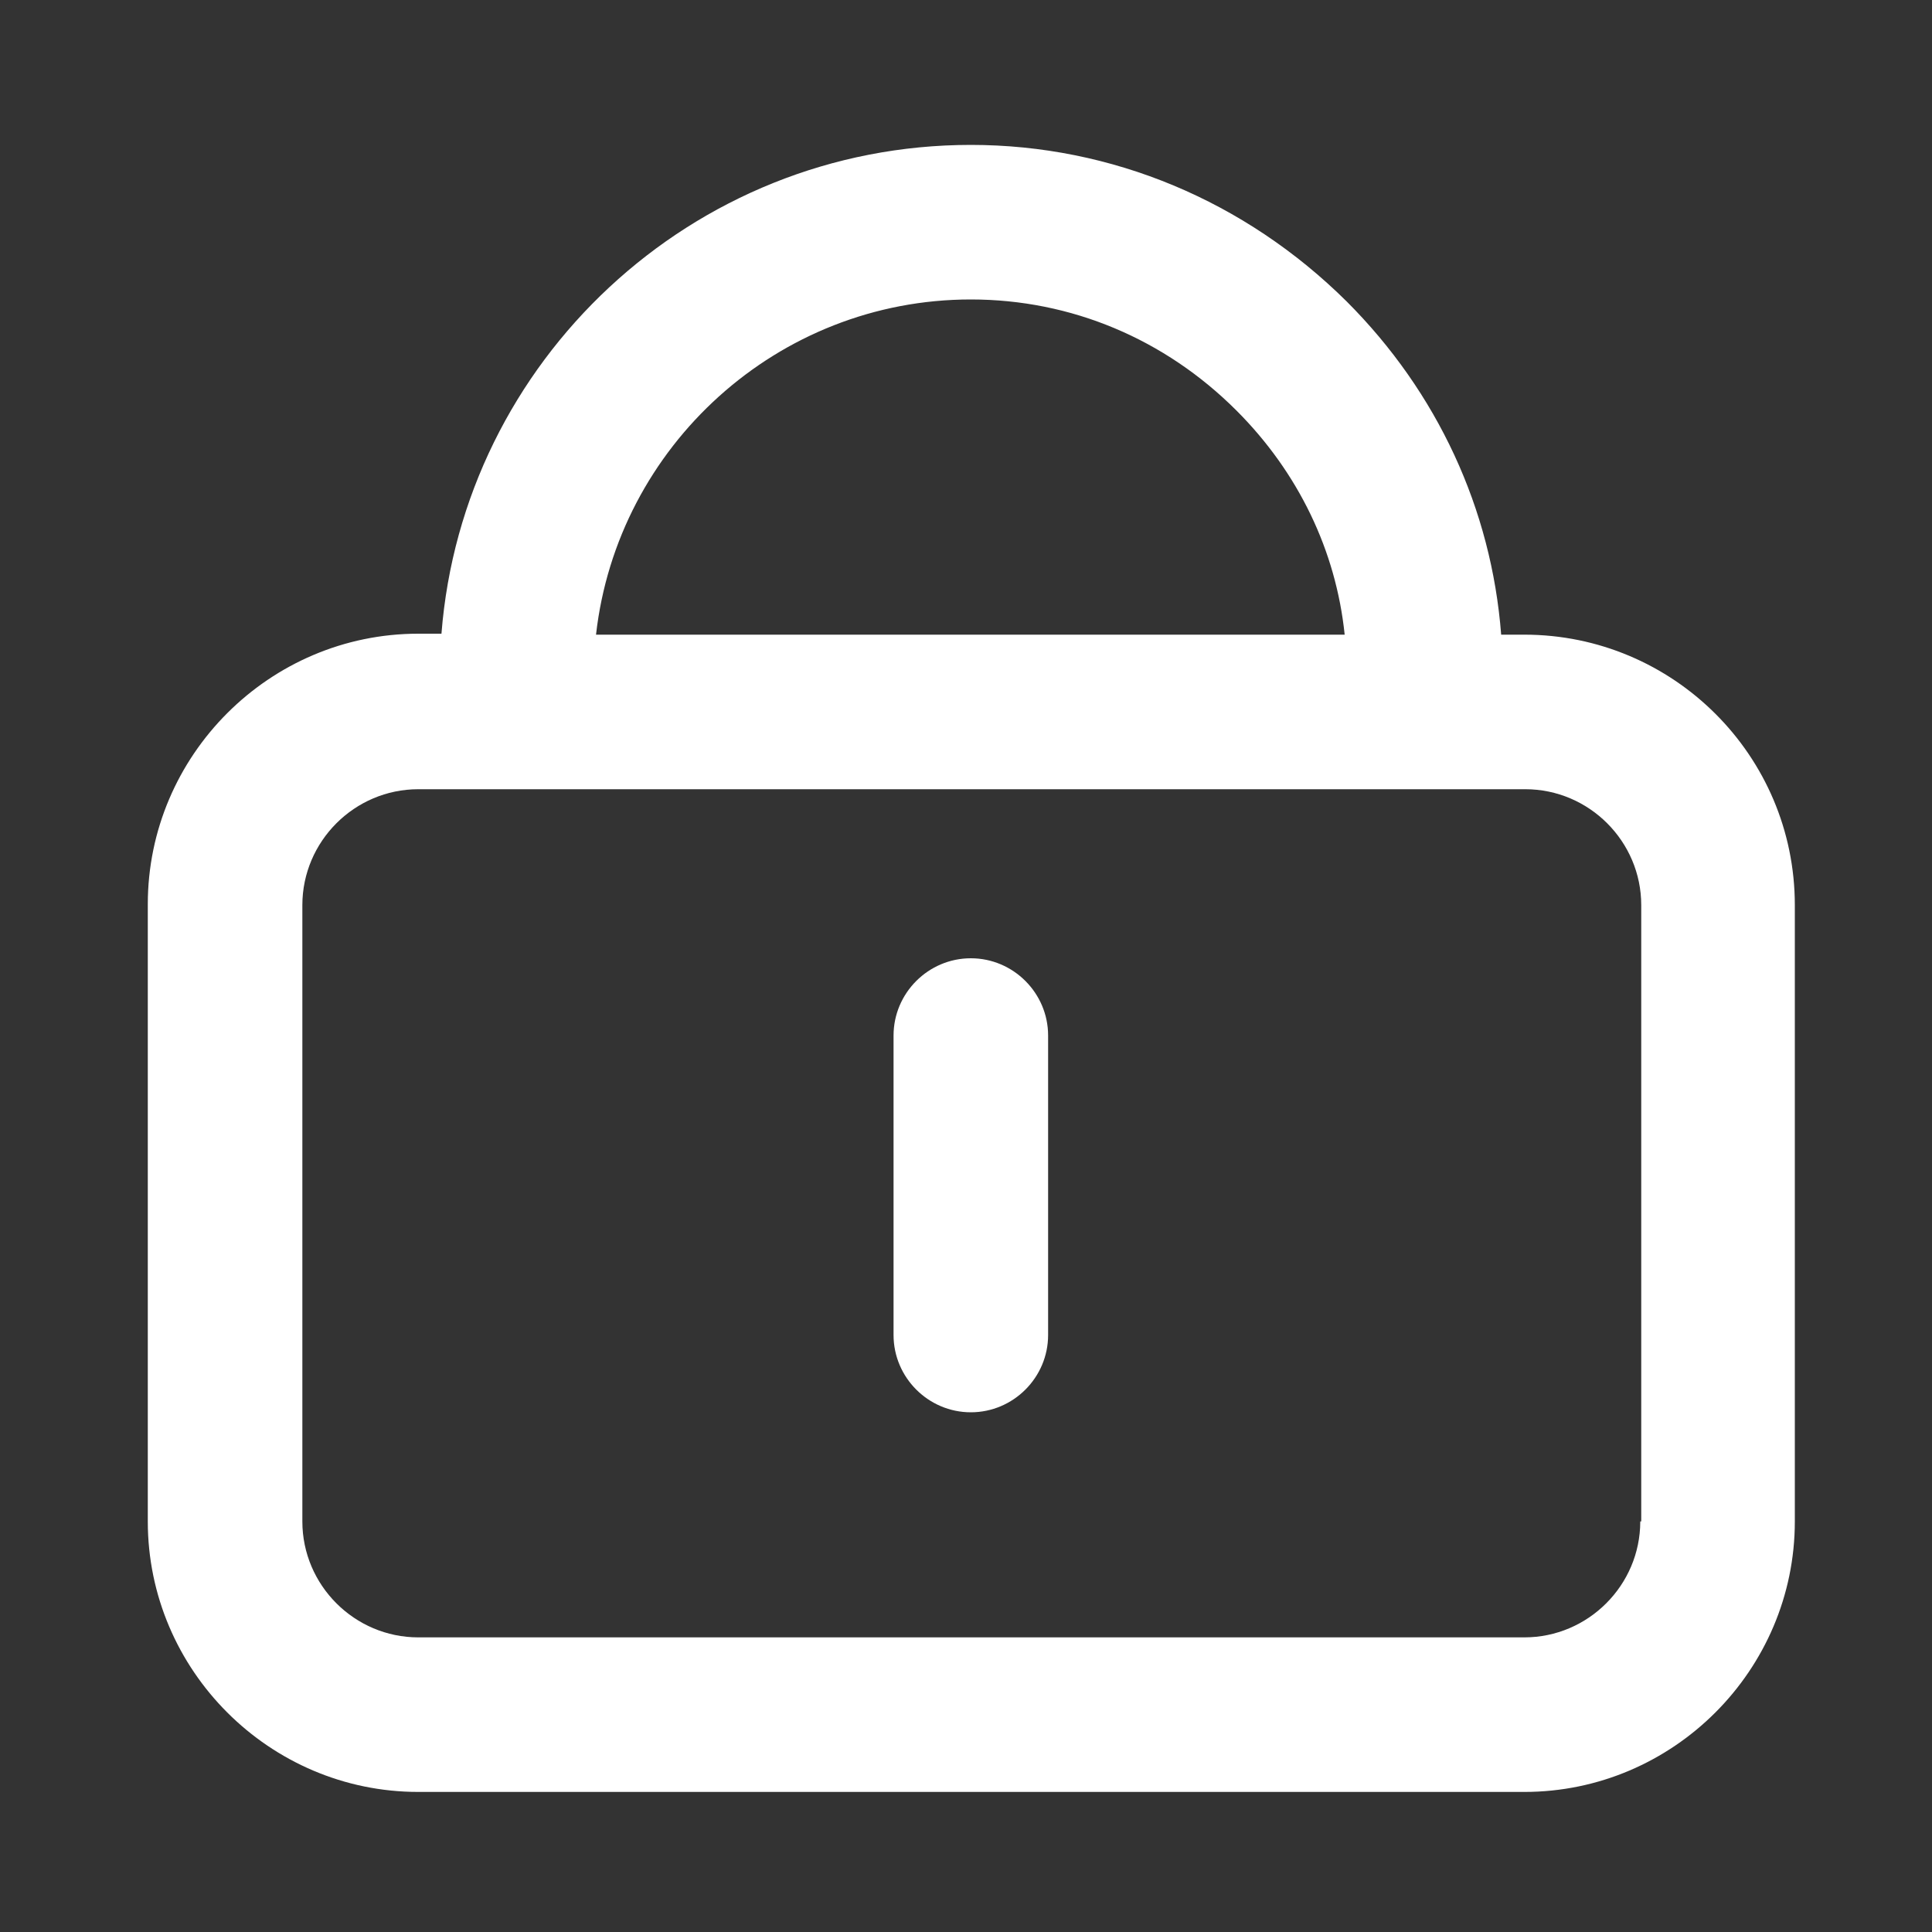 <?xml version="1.0" standalone="no"?><!DOCTYPE svg PUBLIC "-//W3C//DTD SVG 1.1//EN" "http://www.w3.org/Graphics/SVG/1.1/DTD/svg11.dtd"><svg class="icon" width="16px" height="16.00px" viewBox="0 0 1024 1024" version="1.1" xmlns="http://www.w3.org/2000/svg"><rect x="0" y="0" width="1024" height="1024" fill="#333333" stroke="none"/><path d="M807.936 336.384h-12.288c-5.12-66.56-33.792-128.512-81.92-176.64C659.968 106.496 589.312 76.8 514.56 76.8c-147.968 0-269.312 114.688-280.576 259.072h-12.288c-78.848 0-143.36 64.512-143.36 143.36v327.168c0 78.848 64.512 143.36 143.36 143.36h586.24c78.848 0 143.36-64.512 143.36-143.36V479.744c0-79.36-64.512-143.36-143.36-143.36zM514.56 158.72c53.248 0 102.912 20.992 140.8 58.88 32.768 32.768 52.736 74.24 57.344 118.784H315.904C327.168 236.544 412.16 158.72 514.56 158.72z m354.816 647.68c0 33.792-27.648 61.44-61.44 61.44H221.696c-33.792 0-61.44-27.648-61.44-61.44V479.744c0-33.792 27.648-61.44 61.44-61.44h586.752c33.792 0 61.44 27.648 61.44 61.44v326.656z" fill="#ffffff" /><path d="M514.56 507.904c-22.528 0-40.96 18.432-40.96 40.96v158.72c0 22.528 18.432 40.96 40.96 40.96s40.96-18.432 40.96-40.96v-158.72c0-22.528-18.432-40.96-40.96-40.96z" fill="#ffffff" /></svg>